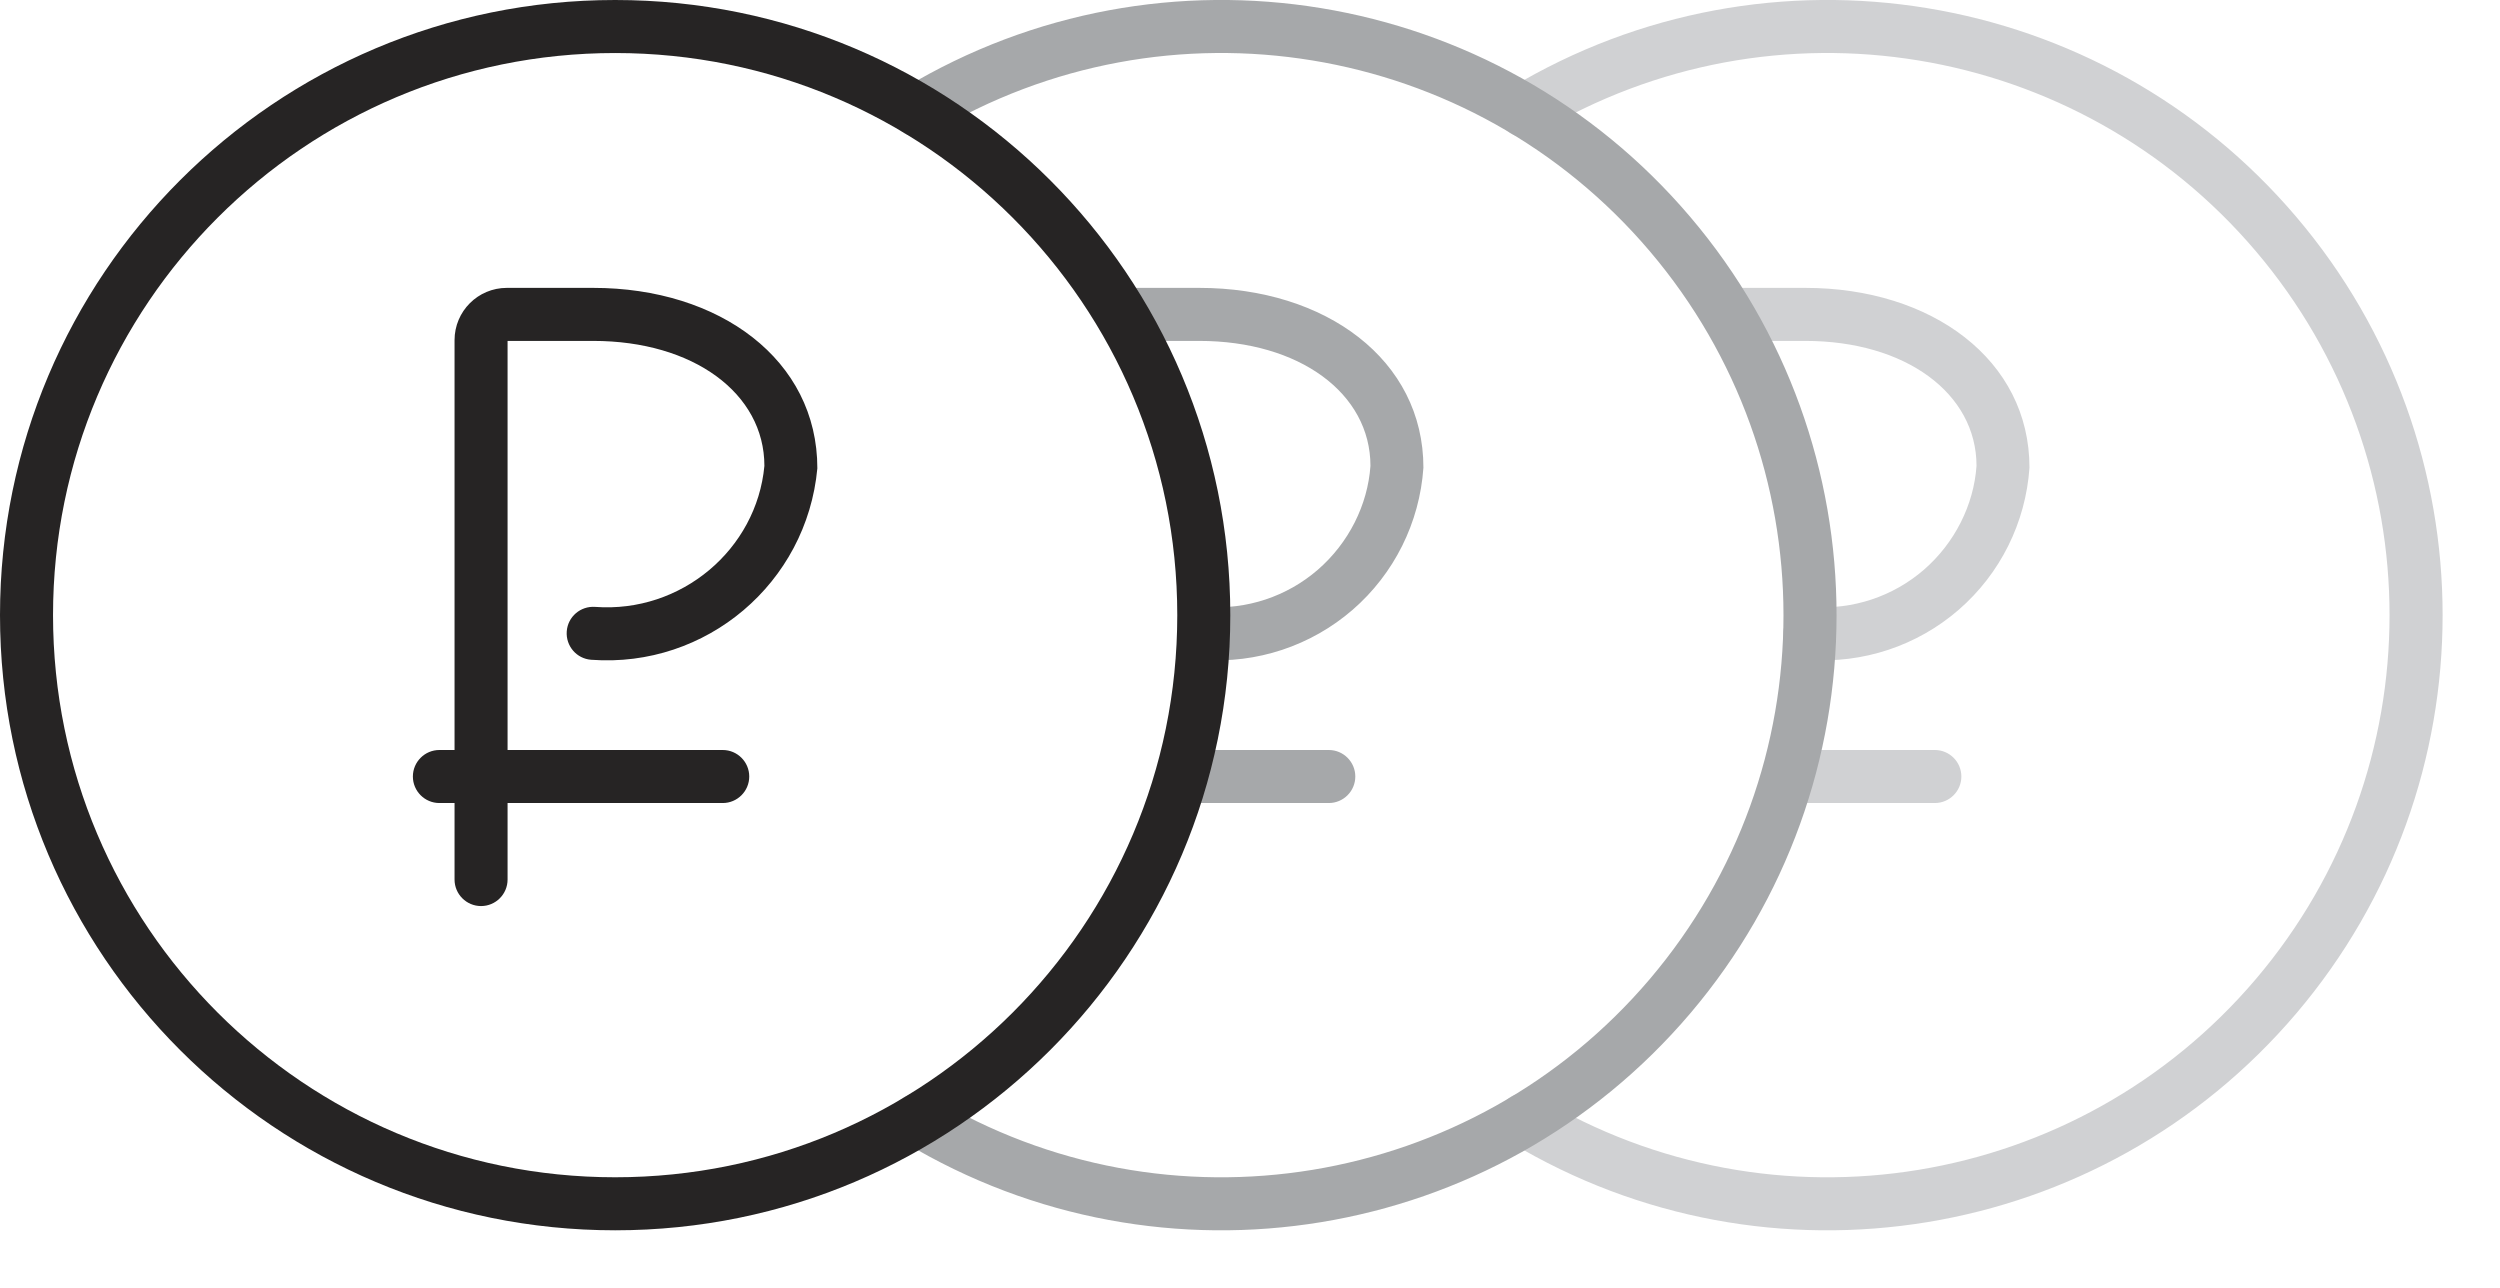 <?xml version="1.0" encoding="UTF-8"?>
<svg width="33px" height="17px" viewBox="0 0 33 17" version="1.1" xmlns="http://www.w3.org/2000/svg" xmlns:xlink="http://www.w3.org/1999/xlink">
    <!-- Generator: Sketch 49.3 (51167) - http://www.bohemiancoding.com/sketch -->
    <title>rub</title>
    <desc>Created with Sketch.</desc>
    <defs></defs>
    <g id="Page-1" stroke="none" stroke-width="1" fill="none" fill-rule="evenodd">
        <g id="rub" fill-rule="nonzero">
            <path d="M20.3,1.76 C20.135,1.86 19.92,1.806 19.82,1.64 C19.72,1.475 19.774,1.26 19.94,1.16 C23.348,-0.888 27.738,-0.167 30.312,2.864 C32.886,5.895 32.886,10.345 30.312,13.376 C27.738,16.407 23.348,17.128 19.94,15.08 C19.774,14.98 19.72,14.765 19.82,14.6 C19.92,14.434 20.135,14.38 20.3,14.48 C23.415,16.352 27.426,15.692 29.778,12.923 C32.13,10.153 32.13,6.087 29.778,3.317 C27.426,0.548 23.415,-0.112 20.3,1.76 Z" id="Shape" fill="#D0D1D3"></path>
            <path d="M23.864,8.709 C23.671,8.695 23.527,8.527 23.541,8.334 C23.555,8.141 23.723,7.997 23.916,8.011 C24.455,8.051 24.987,7.874 25.395,7.521 C25.803,7.167 26.054,6.665 26.09,6.15 C26.09,5.191 25.151,4.5 23.83,4.5 L22.83,4.5 C22.637,4.5 22.48,4.343 22.48,4.15 C22.48,3.957 22.637,3.8 22.83,3.8 L23.83,3.8 C25.499,3.8 26.79,4.75 26.789,6.174 C26.739,6.899 26.403,7.574 25.854,8.05 C25.305,8.525 24.589,8.763 23.864,8.709 Z" id="Shape" fill="#D0D1D3"></path>
            <path d="M23.67,10.6 C23.477,10.6 23.32,10.443 23.32,10.25 C23.32,10.057 23.477,9.9 23.67,9.9 L25.54,9.9 C25.733,9.9 25.89,10.057 25.89,10.25 C25.89,10.443 25.733,10.6 25.54,10.6 L23.67,10.6 Z" id="Shape" fill="#D0D1D3"></path>
            <path d="M12.3,1.76 C12.135,1.86 11.92,1.806 11.82,1.64 C11.72,1.475 11.774,1.26 11.94,1.16 C15.348,-0.888 19.738,-0.167 22.312,2.864 C24.886,5.895 24.886,10.345 22.312,13.376 C19.738,16.407 15.348,17.128 11.94,15.08 C11.774,14.98 11.72,14.765 11.82,14.6 C11.92,14.434 12.135,14.38 12.3,14.48 C15.415,16.352 19.426,15.692 21.778,12.923 C24.13,10.153 24.13,6.087 21.778,3.317 C19.426,0.548 15.415,-0.112 12.3,1.76 Z" id="Shape" fill="#A6A8AA"></path>
            <path d="M15.864,8.709 C15.671,8.695 15.527,8.527 15.541,8.334 C15.555,8.141 15.723,7.997 15.916,8.011 C16.455,8.051 16.987,7.874 17.395,7.521 C17.803,7.167 18.054,6.665 18.09,6.15 C18.09,5.191 17.151,4.5 15.83,4.5 L14.83,4.5 C14.637,4.5 14.48,4.343 14.48,4.15 C14.48,3.957 14.637,3.8 14.83,3.8 L15.83,3.8 C17.499,3.8 18.79,4.75 18.789,6.174 C18.739,6.899 18.403,7.574 17.854,8.05 C17.305,8.525 16.589,8.763 15.864,8.709 Z" id="Shape" fill="#A6A8AA"></path>
            <path d="M15.67,10.6 C15.477,10.6 15.32,10.443 15.32,10.25 C15.32,10.057 15.477,9.9 15.67,9.9 L17.54,9.9 C17.733,9.9 17.89,10.057 17.89,10.25 C17.89,10.443 17.733,10.6 17.54,10.6 L15.67,10.6 Z" id="Shape" fill="#A6A8AA"></path>
            <path d="M8.12,16.24 C3.635,16.24 5.96046412e-09,12.605 5.96046412e-09,8.12 C5.96046412e-09,3.635 3.635,5.96046412e-09 8.12,5.96046412e-09 C12.605,5.96046412e-09 16.24,3.635 16.24,8.12 C16.24,12.605 12.605,16.24 8.12,16.24 Z M8.12,15.54 C12.218,15.54 15.54,12.218 15.54,8.12 C15.54,4.022 12.218,0.7 8.12,0.7 C4.022,0.7 0.7,4.022 0.7,8.12 C0.7,12.218 4.022,15.54 8.12,15.54 Z" id="Oval" fill="#262424"></path>
            <path d="M6.7,11.61 C6.7,11.803 6.543,11.96 6.35,11.96 C6.157,11.96 6,11.803 6,11.61 L6,4.49 C6,4.109 6.309,3.8 6.69,3.8 L7.83,3.8 C9.499,3.8 10.79,4.75 10.789,6.182 C10.649,7.697 9.322,8.821 7.804,8.709 C7.611,8.695 7.467,8.527 7.481,8.334 C7.495,8.141 7.663,7.997 7.856,8.011 C8.993,8.095 9.987,7.253 10.09,6.15 C10.09,5.191 9.151,4.5 7.83,4.5 L6.7,4.5 L6.7,11.61 Z" id="Shape" fill="#262424"></path>
            <path d="M5.8,10.6 C5.607,10.6 5.45,10.443 5.45,10.25 C5.45,10.057 5.607,9.9 5.8,9.9 L9.54,9.9 C9.733,9.9 9.89,10.057 9.89,10.25 C9.89,10.443 9.733,10.6 9.54,10.6 L5.8,10.6 Z" id="Shape" fill="#262424"></path>
        </g>
    </g>
</svg>